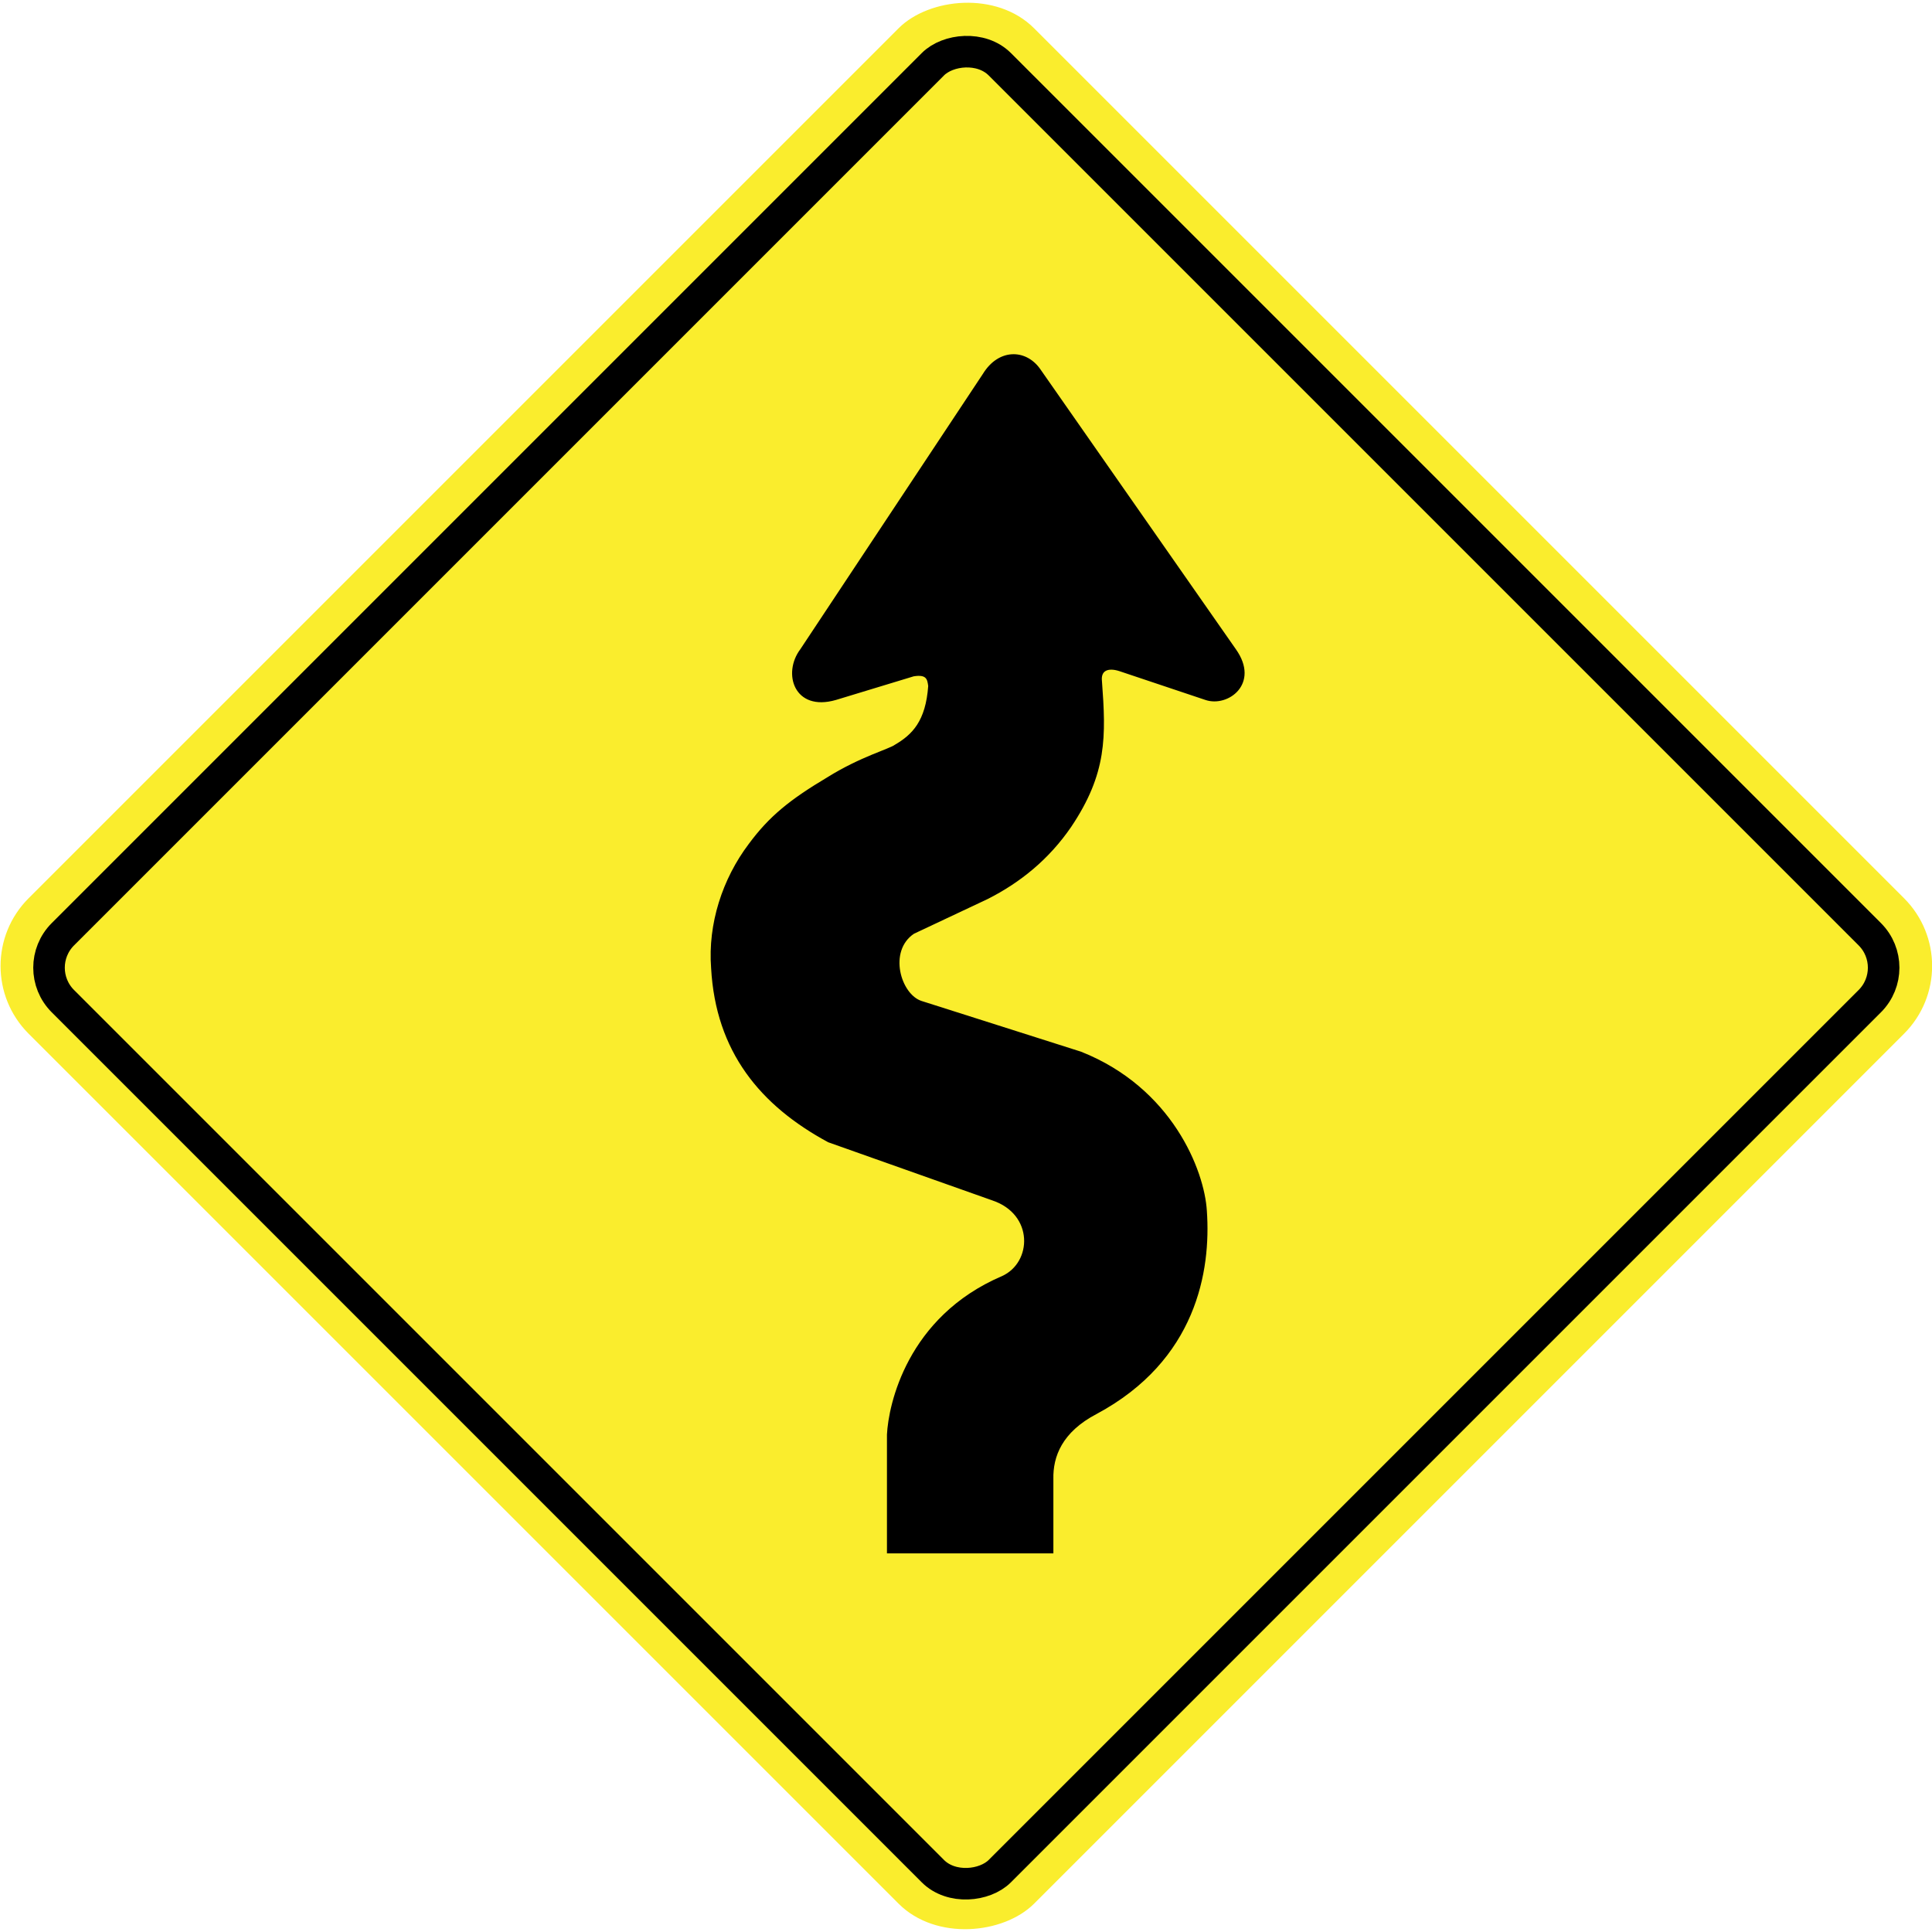 <?xml version="1.0" encoding="UTF-8" standalone="no"?>
<!-- Created with Inkscape (http://www.inkscape.org/) -->

<svg
   xmlns:dc="http://purl.org/dc/elements/1.1/"
   xmlns:cc="http://creativecommons.org/ns#"
   xmlns:rdf="http://www.w3.org/1999/02/22-rdf-syntax-ns#"
   xmlns:svg="http://www.w3.org/2000/svg"
   xmlns="http://www.w3.org/2000/svg"
   xmlns:sodipodi="http://sodipodi.sourceforge.net/DTD/sodipodi-0.dtd"
   xmlns:inkscape="http://www.inkscape.org/namespaces/inkscape"
   width="32"
   height="32"
   viewBox="0 0 216.012 216.012"
   version="1.1"
   id="svg8"
   inkscape:version="0.92.4 (5da689c313, 2019-01-14)"
   sodipodi:docname="Argentina MSV 2017 road sign P-8(b).svg">
  <defs
     id="defs2" />
  <sodipodi:namedview
     id="base"
     pagecolor="#ffffff"
     bordercolor="#666666"
     borderopacity="1.0"
     inkscape:pageopacity="0.0"
     inkscape:pageshadow="2"
     inkscape:zoom="0.31544378"
     inkscape:cx="-180.22147"
     inkscape:cy="375.57089"
     inkscape:document-units="mm"
     inkscape:current-layer="layer1"
     showgrid="false"
     inkscape:measure-start="363.595,914.259"
     inkscape:measure-end="353.441,923.632"
     inkscape:window-width="1366"
     inkscape:window-height="705"
     inkscape:window-x="-8"
     inkscape:window-y="-8"
     inkscape:window-maximized="1"
     showguides="false" />
  <g
     inkscape:label="Livello 1"
     inkscape:groupmode="layer"
     id="layer1"
     transform="translate(2.801,-45.235)">
    <g
       id="g4949"
       transform="matrix(-0.707,-0.707,-0.707,0.707,352.634,130.5)">
      <g
         id="g4944">
        <rect
           style="opacity:1;fill:#faed2d;fill-opacity:1;fill-rule:nonzero;stroke:#faed2d;stroke-width:0.256;stroke-linecap:round;stroke-linejoin:round;stroke-miterlimit:28.4;stroke-dasharray:none;stroke-dashoffset:0;stroke-opacity:1"
           id="rect4929"
           width="158.75"
           height="158.75"
           x="79.503"
           y="111.664"
           rx="10.583"
           ry="10.583" />
        <rect
           style="opacity:1;fill:#faed2d;fill-opacity:1;fill-rule:nonzero;stroke:#000000;stroke-width:3.528;stroke-linecap:round;stroke-linejoin:round;stroke-miterlimit:28.4;stroke-dasharray:none;stroke-dashoffset:0;stroke-opacity:1"
           id="rect4940"
           width="148.167"
           height="148.167"
           x="84.658"
           y="117.092"
           rx="5.292"
           ry="5.292" />
      </g>
    </g>
    <path
       style="fill:#000000;stroke:#000000;stroke-width:0.246px;stroke-linecap:butt;stroke-linejoin:miter;stroke-opacity:1"
       d="m 114.852,210.619 v 8.171 H 96.49 v -13.147 c 0.159,-3.293 2.22,-13.099 12.786,-17.616 3.476,-1.568 3.675,-7.108 -1.106,-8.7 l -18.314,-6.489 c -7.547,-4.068 -12.517,-10.057 -13.026,-19.371 -0.373,-4.92 1.252,-9.909 4.182,-13.795 2.287,-3.093 4.571,-4.934 8.796,-7.45 3.625,-2.259 6.921,-3.158 7.498,-3.605 1.986,-1.161 3.51,-2.693 3.797,-6.681 -0.099,-0.73 -0.18,-1.471 -1.778,-1.202 l -8.7,2.644 c -4.551,1.313 -5.808,-2.884 -3.845,-5.48 L 107.209,87.087 c 1.688,-2.741 4.592,-2.718 6.153,-0.577 l 21.919,31.388 c 2.659,3.751 -0.851,6.308 -3.269,5.48 l -9.613,-3.22 c -1.32,-0.432 -2.273,-0.061 -2.115,1.25 0.458,6.178 0.573,10.253 -3.413,16.199 -2.47,3.613 -5.655,6.189 -9.277,8.027 l -8.268,3.893 c -3,2.013 -1.534,6.959 0.865,7.739 l 17.833,5.672 c 10.125,4.013 13.72,13.202 13.987,17.689 0.471,6.698 -1.166,16.643 -12.257,22.591 -3.92,2.049 -4.965,4.845 -4.903,7.402 z"
       id="path4838"
       inkscape:connector-curvature="0"
       sodipodi:nodetypes="ccccccccccccccccccccccccccccc" />
  </g>
</svg>
